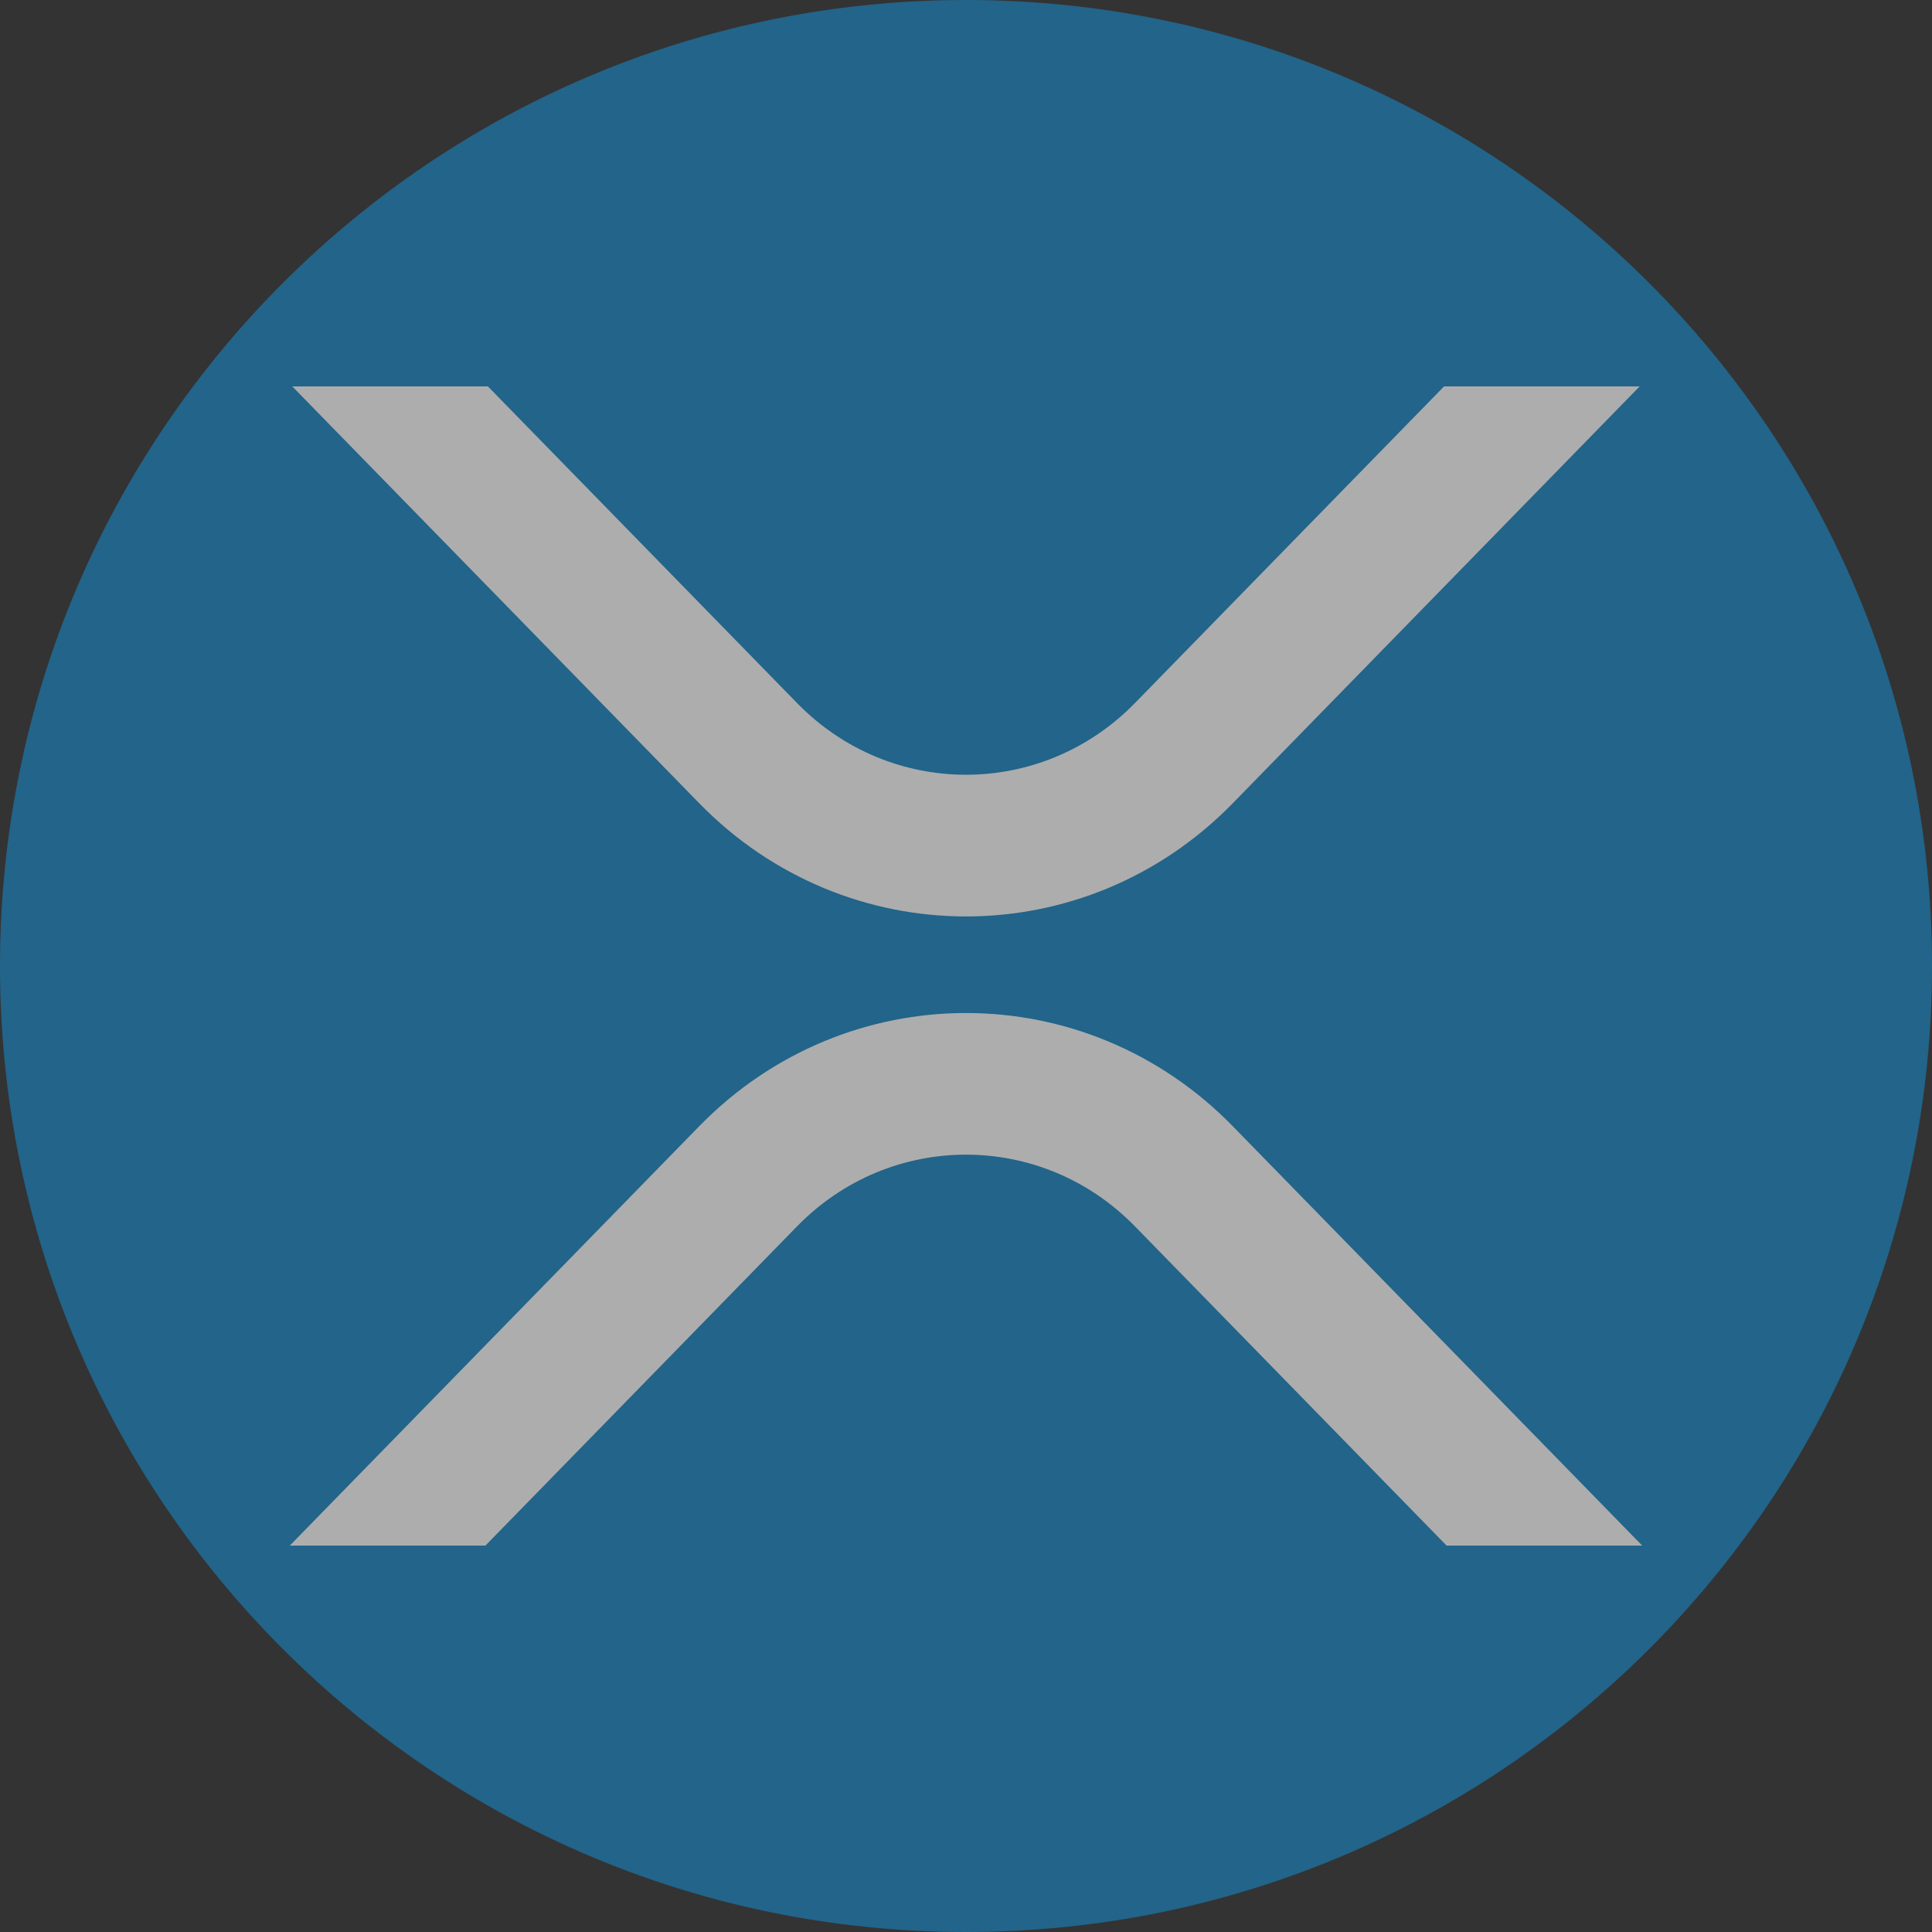 <svg width="32" height="32" viewBox="0 0 32 32" fill="none" xmlns="http://www.w3.org/2000/svg">
<rect x="0" y="0" width="32" height="32" fill="#333333" stroke="none"/>
<g opacity="0.6">
<path fill-rule="evenodd" clip-rule="evenodd" d="M16 32C7.163 32 0 24.837 0 16C0 7.163 7.163 0 16 0C24.837 0 32 7.163 32 16C32 24.837 24.837 32 16 32Z" fill="#1786C4"/>
<path fill-rule="evenodd" clip-rule="evenodd" d="M27.158 6.4H23.918L18.798 11.645C17.252 13.228 14.747 13.228 13.202 11.645L8.081 6.4H4.841L11.582 13.305C14.022 15.804 17.978 15.804 20.418 13.305L27.158 6.4ZM4.8 25.6H8.04L13.202 20.312C14.747 18.729 17.253 18.729 18.798 20.312L23.96 25.6H27.2L20.418 18.653C17.978 16.154 14.022 16.154 11.582 18.653L4.8 25.6Z" fill="white"/>
</g>
</svg>
